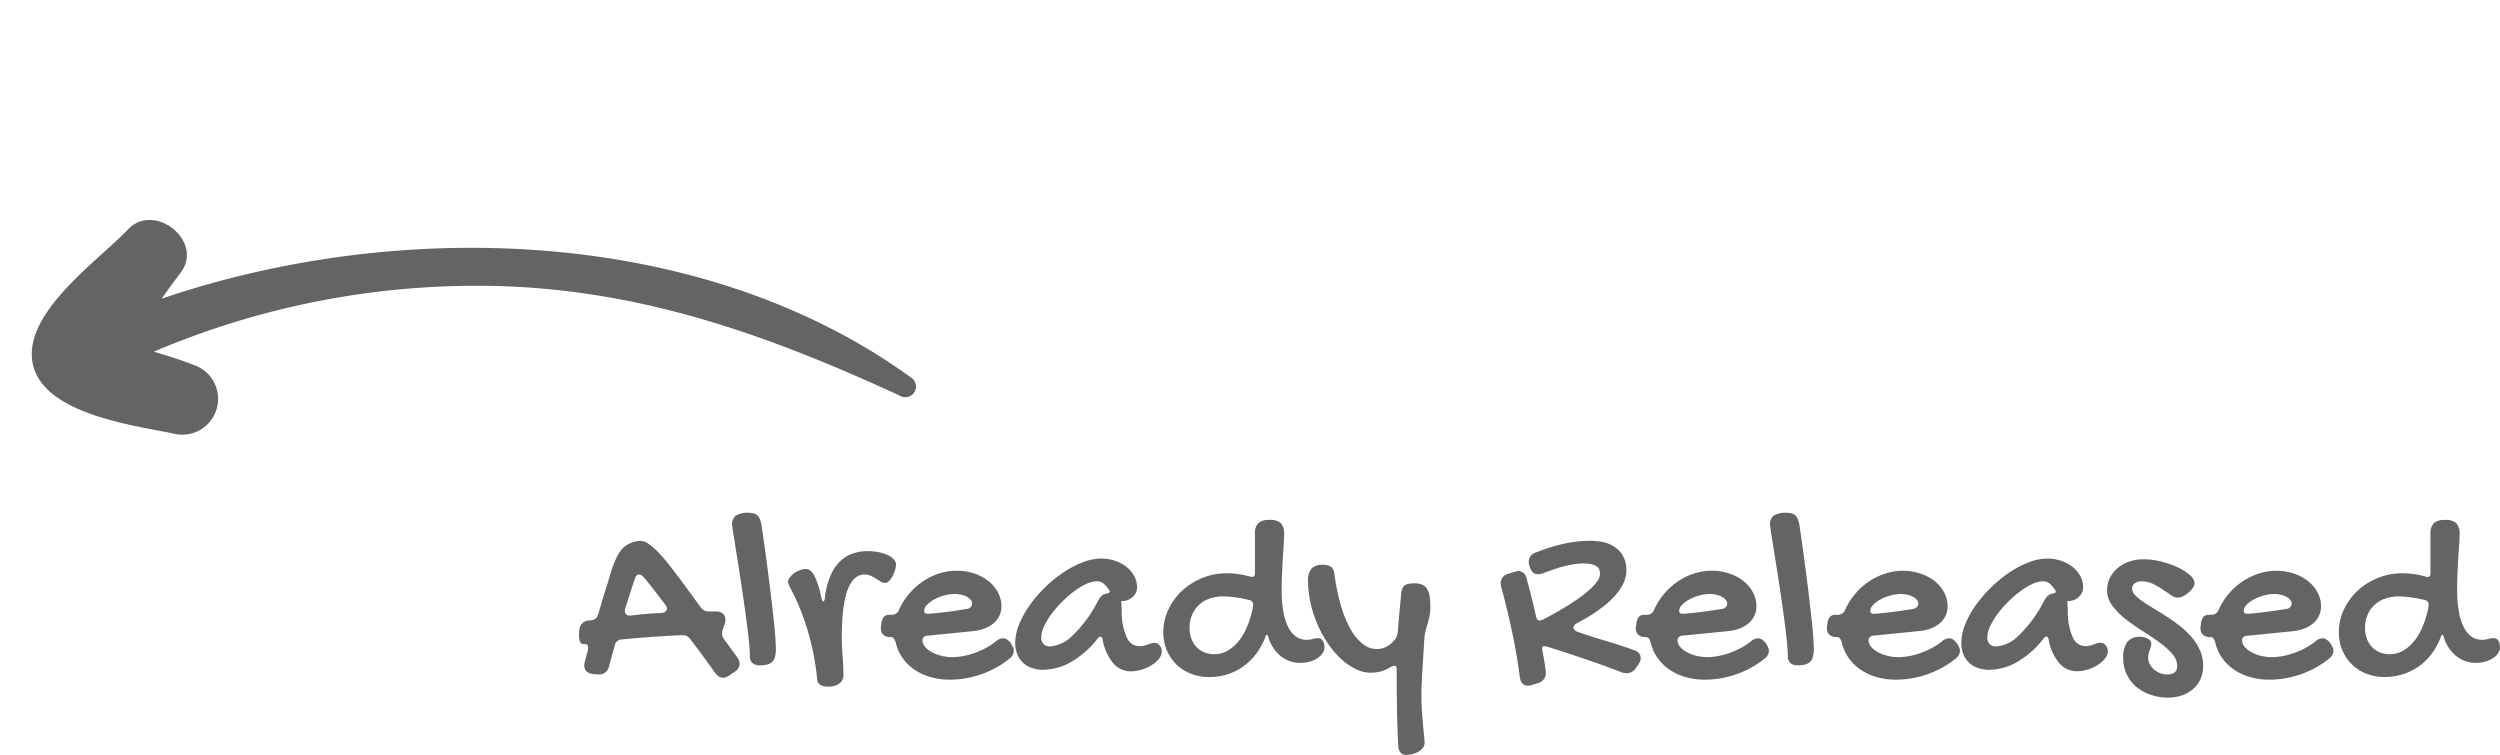 <svg xmlns="http://www.w3.org/2000/svg" width="154.17" height="46.555" viewBox="0 0 154.17 46.555">
  <g id="lp-aio-already-released" transform="translate(-914.701 -34754.727)">
    <path id="Path_14129" data-name="Path 14129" d="M376.028,148.652c3.08.544,4.57,5.893,5.79,8.235,1.092,2.1-2.233,4.209-3.58,2.2-.373-.557-.754-1.1-1.136-1.637-.061,15.7-6.738,33.064-19.641,42.114a.658.658,0,0,1-.828-1.023c6.105-6.376,11.278-12.806,14.436-21.177a50.829,50.829,0,0,0,3.1-21.432c-.5.706-1.011,1.4-1.576,2.064a2.208,2.208,0,0,1-3.589-2.568C370.288,153.267,372.82,148.085,376.028,148.652Z" transform="translate(898.566 35180.965) rotate(-109)" fill="#646464"/>
    <path id="Path_14443" data-name="Path 14443" d="M-58.324-1.555a.213.213,0,0,1-.2-.133.856.856,0,0,1-.066-.375v-.09q0-.051.016-.2a.621.621,0,0,1,.555-.656l.18-.016a.515.515,0,0,0,.281-.113.52.52,0,0,0,.148-.254q.133-.445.266-.9t.281-.9q.078-.25.16-.535t.18-.566a5.634,5.634,0,0,1,.227-.555,3.113,3.113,0,0,1,.293-.5,1.148,1.148,0,0,1,.2-.2,1.625,1.625,0,0,1,.285-.184,1.81,1.81,0,0,1,.344-.133,1.358,1.358,0,0,1,.363-.051.833.833,0,0,1,.461.148,4.387,4.387,0,0,1,.6.508,9.131,9.131,0,0,1,.664.758q.367.461.852,1.113T-51.074-3.8a.735.735,0,0,0,.215.176.58.58,0,0,0,.27.059h.445a.64.64,0,0,1,.426.129.441.441,0,0,1,.152.355q0,.047,0,.109a.431.431,0,0,1-.027.125l-.148.438q-.016.063-.023.109a.569.569,0,0,0-.008.094.625.625,0,0,0,.109.336l.836,1.141a.726.726,0,0,1,.141.4.6.6,0,0,1-.32.492l-.3.211a1.236,1.236,0,0,1-.207.109.532.532,0,0,1-.2.039.458.458,0,0,1-.262-.082,1.025,1.025,0,0,1-.23-.223q-.375-.531-.754-1.047t-.77-1.023a.559.559,0,0,0-.477-.25q-.953.039-1.887.105t-1.871.16a.444.444,0,0,0-.422.359L-56.738-.2a.609.609,0,0,1-.625.516h-.125L-57.73.289a.616.616,0,0,1-.4-.164.5.5,0,0,1-.137-.367.721.721,0,0,1,.008-.1,1.164,1.164,0,0,1,.023-.117q.039-.156.082-.32t.09-.32q.016-.062.023-.113a.643.643,0,0,0,.008-.1q0-.242-.187-.242Zm3.719-4.125q-.078-.07-.141-.117a.218.218,0,0,0-.133-.047q-.2,0-.273.273-.156.461-.3.91t-.293.918a.192.192,0,0,0-.016.07v.07q0,.289.3.289h.078q.469-.062.938-.1t.938-.059a.491.491,0,0,0,.246-.082.208.208,0,0,0,.09-.176.461.461,0,0,0-.094-.242q-.328-.437-.66-.863T-54.605-5.68ZM-49.152-8.9a.67.67,0,0,1,.234-.578,1.337,1.337,0,0,1,.773-.172,1.232,1.232,0,0,1,.328.039.541.541,0,0,1,.234.129.655.655,0,0,1,.152.242,2.026,2.026,0,0,1,.1.387q.1.7.207,1.457t.2,1.516q.1.754.184,1.469t.152,1.328q.066.613.1,1.086t.035.746a1.921,1.921,0,0,1-.051.477.652.652,0,0,1-.172.313.7.7,0,0,1-.312.168,1.873,1.873,0,0,1-.473.051.634.634,0,0,1-.434-.141.542.542,0,0,1-.16-.43q0-.3-.047-.793t-.125-1.105q-.078-.609-.176-1.3t-.2-1.359l-.2-1.293q-.1-.621-.176-1.1t-.125-.789Q-49.152-8.859-49.152-8.9Zm8.18,3.055a.866.866,0,0,0-.508.152,1.292,1.292,0,0,0-.375.422,2.718,2.718,0,0,0-.258.633,6.34,6.34,0,0,0-.164.793q-.063.43-.086.9T-42.387-2q0,.625.051,1.23t.051,1.121a.627.627,0,0,1-.25.527,1.149,1.149,0,0,1-.711.191,1.4,1.4,0,0,1-.2-.016.706.706,0,0,1-.207-.062A.552.552,0,0,1-43.82.863.35.35,0,0,1-43.9.641q-.07-.688-.2-1.406T-44.437-2.2a14.393,14.393,0,0,0-.477-1.418,13.121,13.121,0,0,0-.637-1.375q-.063-.117-.105-.219a.5.5,0,0,1-.043-.2.427.427,0,0,1,.105-.254,1.306,1.306,0,0,1,.266-.254,1.527,1.527,0,0,1,.352-.191,1.024,1.024,0,0,1,.371-.074q.3,0,.523.41a5.143,5.143,0,0,1,.422,1.309q.039.156.063.219t.063.063q.086,0,.109-.266a4.842,4.842,0,0,1,.32-1.277,2.817,2.817,0,0,1,.566-.883,2.11,2.11,0,0,1,.781-.512,2.772,2.772,0,0,1,.973-.164,3.575,3.575,0,0,1,.617.055,2.458,2.458,0,0,1,.563.164A1.309,1.309,0,0,1-39.2-6.8a.486.486,0,0,1,.156.352,1.16,1.16,0,0,1-.059.332,2.059,2.059,0,0,1-.152.367,1.243,1.243,0,0,1-.215.3.352.352,0,0,1-.246.121.514.514,0,0,1-.273-.082l-.285-.176q-.152-.094-.32-.176A.852.852,0,0,0-40.973-5.844Zm8.078,4.133a.69.69,0,0,1,.445-.2.424.424,0,0,1,.227.063,1.17,1.17,0,0,1,.227.2,2.281,2.281,0,0,1,.168.293.542.542,0,0,1,.051.223.6.6,0,0,1-.234.445,5.4,5.4,0,0,1-.812.559,6.042,6.042,0,0,1-.914.418,5.952,5.952,0,0,1-.984.262,5.775,5.775,0,0,1-1.008.09A4.263,4.263,0,0,1-36.918.48a3.409,3.409,0,0,1-.988-.457,2.89,2.89,0,0,1-.73-.715,2.685,2.685,0,0,1-.422-.941.9.9,0,0,0-.129-.285.244.244,0,0,0-.191-.066.643.643,0,0,1-.445-.141.518.518,0,0,1-.156-.406.388.388,0,0,1,.016-.141l.016-.156a.759.759,0,0,1,.152-.406.457.457,0,0,1,.355-.125h.117a.467.467,0,0,0,.461-.3,4.178,4.178,0,0,1,.617-.984A4.1,4.1,0,0,1-37.4-5.41a4.039,4.039,0,0,1,1-.492,3.471,3.471,0,0,1,1.09-.176,3.4,3.4,0,0,1,1.082.168,2.857,2.857,0,0,1,.879.465,2.236,2.236,0,0,1,.59.7,1.783,1.783,0,0,1,.215.859,1.359,1.359,0,0,1-.125.586,1.373,1.373,0,0,1-.359.465,1.9,1.9,0,0,1-.566.324,2.9,2.9,0,0,1-.754.164l-2.711.273A.394.394,0,0,0-37.312-2a.256.256,0,0,0-.1.211.613.613,0,0,0,.152.391,1.42,1.42,0,0,0,.406.332,2.391,2.391,0,0,0,.586.23,2.717,2.717,0,0,0,.684.086,3.762,3.762,0,0,0,.691-.066,4.539,4.539,0,0,0,.7-.191,5.042,5.042,0,0,0,.676-.3A4.257,4.257,0,0,0-32.895-1.711Zm-1.742-2.016a.379.379,0,0,0,.2-.113.31.31,0,0,0,.086-.223.333.333,0,0,0-.086-.219.826.826,0,0,0-.234-.184,1.368,1.368,0,0,0-.344-.129,1.77,1.77,0,0,0-.414-.047,2.435,2.435,0,0,0-.656.094,2.786,2.786,0,0,0-.609.246,1.812,1.812,0,0,0-.445.336.54.54,0,0,0-.172.363q0,.18.219.18.133,0,.43-.031T-36-3.527q.359-.043.727-.1T-34.637-3.727Zm8.258-3.1a2.6,2.6,0,0,1,.828.133,2.373,2.373,0,0,1,.7.367,1.833,1.833,0,0,1,.488.563,1.462,1.462,0,0,1,.184.727.714.714,0,0,1-.074.316.868.868,0,0,1-.2.266.98.98,0,0,1-.285.18.859.859,0,0,1-.332.066.087.087,0,0,0-.027,0,.087.087,0,0,1-.027,0,.069.069,0,0,1-.031.008l.031.625A3.75,3.75,0,0,0-24.8-1.937a.846.846,0,0,0,.746.516,1.248,1.248,0,0,0,.293-.031,2.034,2.034,0,0,0,.242-.074q.113-.043.215-.074a.688.688,0,0,1,.2-.031.411.411,0,0,1,.316.156.55.55,0,0,1,.137.375.717.717,0,0,1-.168.438,1.722,1.722,0,0,1-.441.395,2.584,2.584,0,0,1-.617.285,2.281,2.281,0,0,1-.7.109,1.411,1.411,0,0,1-1.07-.5,3.044,3.044,0,0,1-.656-1.48q-.047-.156-.125-.156a.2.2,0,0,0-.164.094A5.659,5.659,0,0,1-28.238-.457a3.525,3.525,0,0,1-1.727.488,2.081,2.081,0,0,1-.719-.117,1.524,1.524,0,0,1-.543-.332,1.455,1.455,0,0,1-.344-.523,1.879,1.879,0,0,1-.121-.691,3.041,3.041,0,0,1,.238-1.133,5.8,5.8,0,0,1,.645-1.172,7.878,7.878,0,0,1,.941-1.1,8.068,8.068,0,0,1,1.125-.922,5.978,5.978,0,0,1,1.2-.633A3.241,3.241,0,0,1-26.379-6.828Zm-.258,2.7a1.752,1.752,0,0,1,.258-.387.6.6,0,0,1,.336-.16q.172-.023.172-.109a.242.242,0,0,0-.047-.133,2.478,2.478,0,0,0-.312-.355.617.617,0,0,0-.437-.152,1.59,1.59,0,0,0-.664.172,4.235,4.235,0,0,0-.746.457,7.033,7.033,0,0,0-.742.648,6.5,6.5,0,0,0-.645.746,4.343,4.343,0,0,0-.453.758,1.641,1.641,0,0,0-.172.672.569.569,0,0,0,.145.414.525.525,0,0,0,.395.148,2.194,2.194,0,0,0,1.4-.68A7.92,7.92,0,0,0-26.637-4.125Zm9.461-1.586a.218.218,0,0,0,.094.016q.172,0,.172-.227v-2.43a.873.873,0,0,1,.207-.656.993.993,0,0,1,.691-.2.965.965,0,0,1,.7.2.965.965,0,0,1,.2.7q0,.188-.023.551t-.051.824q-.027.461-.051.988T-15.262-4.9a7.5,7.5,0,0,0,.109,1.375,3.355,3.355,0,0,0,.313.957A1.493,1.493,0,0,0-14.355-2a1.132,1.132,0,0,0,.633.184,1.172,1.172,0,0,0,.355-.051,1.259,1.259,0,0,1,.379-.051.308.308,0,0,1,.262.16.687.687,0,0,1,.105.387.673.673,0,0,1-.121.383,1.112,1.112,0,0,1-.328.313,1.717,1.717,0,0,1-.48.207,2.168,2.168,0,0,1-.57.074,1.921,1.921,0,0,1-1.172-.395A2.36,2.36,0,0,1-16.09-2q-.023-.125-.078-.125t-.1.125A4.085,4.085,0,0,1-16.82-.973a3.619,3.619,0,0,1-.789.781,3.5,3.5,0,0,1-.984.5,3.669,3.669,0,0,1-1.129.172A3.065,3.065,0,0,1-20.867.27a2.649,2.649,0,0,1-.895-.578,2.664,2.664,0,0,1-.586-.875,2.794,2.794,0,0,1-.211-1.09,3.28,3.28,0,0,1,.313-1.414,3.736,3.736,0,0,1,.848-1.16,4.067,4.067,0,0,1,1.246-.785,3.985,3.985,0,0,1,1.516-.289,5.085,5.085,0,0,1,.7.051A6.006,6.006,0,0,1-17.176-5.711ZM-19.418-.93a1.591,1.591,0,0,0,.793-.2,2.407,2.407,0,0,0,.617-.5,3.167,3.167,0,0,0,.457-.664,5.216,5.216,0,0,0,.3-.707,4.947,4.947,0,0,0,.172-.617A2.3,2.3,0,0,0-17.02-4a.258.258,0,0,0-.047-.152.314.314,0,0,0-.141-.105q-.211-.055-.437-.1t-.445-.074q-.219-.031-.418-.047t-.363-.016a2.454,2.454,0,0,0-.852.141,1.856,1.856,0,0,0-.652.4,1.8,1.8,0,0,0-.418.613,2,2,0,0,0-.148.777,1.906,1.906,0,0,0,.113.676,1.51,1.51,0,0,0,.313.512,1.384,1.384,0,0,0,.48.328A1.589,1.589,0,0,0-19.418-.93ZM-9.77.211a2.109,2.109,0,0,1-.937-.23,3.775,3.775,0,0,1-.9-.629,5.4,5.4,0,0,1-.8-.941,7.237,7.237,0,0,1-.641-1.172,7.415,7.415,0,0,1-.43-1.316,6.187,6.187,0,0,1-.156-1.375,1.087,1.087,0,0,1,.219-.762.944.944,0,0,1,.711-.23q.617,0,.688.508a13.222,13.222,0,0,0,.391,1.945,7.052,7.052,0,0,0,.59,1.477,3.073,3.073,0,0,0,.758.938,1.413,1.413,0,0,0,.887.328,1.265,1.265,0,0,0,.633-.168,1.611,1.611,0,0,0,.516-.473.734.734,0,0,0,.105-.227,1.906,1.906,0,0,0,.043-.25q.039-.555.09-1.09t.1-1.074a1.671,1.671,0,0,1,.063-.383A.524.524,0,0,1-7.7-5.148a.506.506,0,0,1,.246-.117A1.978,1.978,0,0,1-7.066-5.3a1.232,1.232,0,0,1,.453.074.661.661,0,0,1,.3.242,1.122,1.122,0,0,1,.168.438,3.69,3.69,0,0,1,.051.668,3.082,3.082,0,0,1-.051.6q-.051.254-.117.477t-.125.438a2.333,2.333,0,0,0-.074.473q-.039.648-.07,1.121t-.051.809q-.02.336-.031.578t-.02.434q-.008.191-.008.363v.375q0,.367.031.8t.066.832q.035.4.066.7t.031.422a.48.48,0,0,1-.094.281.9.9,0,0,1-.25.234,1.316,1.316,0,0,1-.367.16,1.657,1.657,0,0,1-.445.059.412.412,0,0,1-.324-.137.592.592,0,0,1-.137-.363q-.023-.3-.039-.723t-.031-.906q-.016-.48-.02-.977t-.012-.922Q-8.168.828-8.168.508V.047a.456.456,0,0,0-.031-.2.121.121,0,0,0-.117-.059.4.4,0,0,0-.125.027.957.957,0,0,0-.18.09,2.038,2.038,0,0,1-.555.234A2.44,2.44,0,0,1-9.77.211ZM.855-5.922a.817.817,0,0,1-.3.063q-.375,0-.516-.445a1.211,1.211,0,0,1-.051-.2.957.957,0,0,1-.012-.141.584.584,0,0,1,.414-.547,11.982,11.982,0,0,1,1.672-.531,7.383,7.383,0,0,1,1.719-.2,3.752,3.752,0,0,1,.8.086,2.018,2.018,0,0,1,.707.3,1.607,1.607,0,0,1,.508.563,1.8,1.8,0,0,1,.2.883,1.755,1.755,0,0,1-.152.719,2.987,2.987,0,0,1-.4.656,4.692,4.692,0,0,1-.57.594,7.493,7.493,0,0,1-.656.516q-.336.234-.664.426t-.594.332q-.227.133-.227.273,0,.164.242.258.836.3,1.711.555t1.773.578q.422.156.422.484a.643.643,0,0,1-.09.316,1.994,1.994,0,0,1-.2.293A.664.664,0,0,1,6.02.242,1.135,1.135,0,0,1,5.73.2Q5.223,0,4.641-.211T3.453-.629q-.605-.207-1.191-.4T1.176-1.375a1.2,1.2,0,0,0-.242-.047.156.156,0,0,0-.1.027A.14.14,0,0,0,.8-1.281a.28.28,0,0,0,.008.059.341.341,0,0,1,.008.074q.023.117.059.309t.07.395q.035.2.059.387a2.47,2.47,0,0,1,.023.3A.621.621,0,0,1,.551.852L.2.961A1.382,1.382,0,0,1,.059,1a.72.72,0,0,1-.133.012q-.43,0-.5-.531-.187-1.422-.48-2.8t-.668-2.758a.632.632,0,0,1-.027-.137q0-.059,0-.105a.564.564,0,0,1,.445-.562q.164-.055.27-.086l.172-.051q.066-.02.1-.027A.307.307,0,0,1-.7-6.062a.543.543,0,0,1,.547.477q.164.609.309,1.18T.418-3.281q.062.273.227.273a.374.374,0,0,0,.109-.02A1.322,1.322,0,0,0,.9-3.086q.25-.133.605-.328t.742-.434q.387-.238.766-.5a7.73,7.73,0,0,0,.68-.531,3.3,3.3,0,0,0,.488-.523.838.838,0,0,0,.188-.484.744.744,0,0,0-.043-.258.44.44,0,0,0-.16-.2.871.871,0,0,0-.316-.133,2.254,2.254,0,0,0-.5-.047,4.017,4.017,0,0,0-.621.051,6.171,6.171,0,0,0-.645.137q-.32.086-.633.2T.855-5.922ZM13.668-1.711a.69.69,0,0,1,.445-.2.424.424,0,0,1,.227.063,1.17,1.17,0,0,1,.227.2,2.281,2.281,0,0,1,.168.293.542.542,0,0,1,.051.223.6.6,0,0,1-.234.445,5.4,5.4,0,0,1-.812.559,6.042,6.042,0,0,1-.914.418,5.952,5.952,0,0,1-.984.262,5.775,5.775,0,0,1-1.008.09A4.263,4.263,0,0,1,9.645.48,3.409,3.409,0,0,1,8.656.023a2.89,2.89,0,0,1-.73-.715A2.685,2.685,0,0,1,7.5-1.633a.9.9,0,0,0-.129-.285.244.244,0,0,0-.191-.066.643.643,0,0,1-.445-.141.518.518,0,0,1-.156-.406A.388.388,0,0,1,6.6-2.672l.016-.156a.758.758,0,0,1,.152-.406.457.457,0,0,1,.355-.125h.117a.467.467,0,0,0,.461-.3,4.178,4.178,0,0,1,.617-.984A4.1,4.1,0,0,1,9.16-5.41a4.039,4.039,0,0,1,1-.492,3.471,3.471,0,0,1,1.09-.176,3.4,3.4,0,0,1,1.082.168,2.857,2.857,0,0,1,.879.465,2.236,2.236,0,0,1,.59.7,1.783,1.783,0,0,1,.215.859,1.359,1.359,0,0,1-.125.586,1.373,1.373,0,0,1-.359.465,1.9,1.9,0,0,1-.566.324,2.9,2.9,0,0,1-.754.164L9.5-2.078A.394.394,0,0,0,9.25-2a.256.256,0,0,0-.1.211A.613.613,0,0,0,9.3-1.4a1.42,1.42,0,0,0,.406.332,2.391,2.391,0,0,0,.586.23,2.717,2.717,0,0,0,.684.086,3.762,3.762,0,0,0,.691-.066,4.539,4.539,0,0,0,.7-.191,5.042,5.042,0,0,0,.676-.3A4.257,4.257,0,0,0,13.668-1.711ZM11.926-3.727a.379.379,0,0,0,.2-.113.31.31,0,0,0,.086-.223.333.333,0,0,0-.086-.219.826.826,0,0,0-.234-.184,1.368,1.368,0,0,0-.344-.129,1.77,1.77,0,0,0-.414-.047,2.435,2.435,0,0,0-.656.094,2.786,2.786,0,0,0-.609.246,1.812,1.812,0,0,0-.445.336.54.54,0,0,0-.172.363q0,.18.219.18.133,0,.43-.031t.656-.074q.359-.043.727-.1T11.926-3.727ZM14.855-8.9a.67.67,0,0,1,.234-.578,1.337,1.337,0,0,1,.773-.172,1.232,1.232,0,0,1,.328.039.541.541,0,0,1,.234.129.655.655,0,0,1,.152.242,2.025,2.025,0,0,1,.1.387q.1.7.207,1.457t.2,1.516q.1.754.184,1.469t.152,1.328q.066.613.1,1.086t.035.746a1.921,1.921,0,0,1-.051.477.652.652,0,0,1-.172.313.7.7,0,0,1-.312.168,1.873,1.873,0,0,1-.473.051.634.634,0,0,1-.434-.141.542.542,0,0,1-.16-.43q0-.3-.047-.793t-.125-1.105q-.078-.609-.176-1.3t-.2-1.359L15.2-6.66q-.1-.621-.176-1.1T14.9-8.551Q14.855-8.859,14.855-8.9ZM25.449-1.711a.69.69,0,0,1,.445-.2.424.424,0,0,1,.227.063,1.17,1.17,0,0,1,.227.2,2.281,2.281,0,0,1,.168.293.542.542,0,0,1,.051.223.6.6,0,0,1-.234.445,5.4,5.4,0,0,1-.812.559,6.042,6.042,0,0,1-.914.418,5.952,5.952,0,0,1-.984.262,5.775,5.775,0,0,1-1.008.09A4.263,4.263,0,0,1,21.426.48a3.409,3.409,0,0,1-.988-.457,2.89,2.89,0,0,1-.73-.715,2.685,2.685,0,0,1-.422-.941.9.9,0,0,0-.129-.285.244.244,0,0,0-.191-.066.643.643,0,0,1-.445-.141.518.518,0,0,1-.156-.406.388.388,0,0,1,.016-.141l.016-.156a.758.758,0,0,1,.152-.406.457.457,0,0,1,.355-.125h.117a.467.467,0,0,0,.461-.3,4.178,4.178,0,0,1,.617-.984,4.1,4.1,0,0,1,.844-.762,4.039,4.039,0,0,1,1-.492,3.471,3.471,0,0,1,1.09-.176,3.4,3.4,0,0,1,1.082.168A2.857,2.857,0,0,1,25-5.445a2.236,2.236,0,0,1,.59.7,1.783,1.783,0,0,1,.215.859,1.359,1.359,0,0,1-.125.586,1.373,1.373,0,0,1-.359.465,1.9,1.9,0,0,1-.566.324A2.9,2.9,0,0,1,24-2.352l-2.711.273A.394.394,0,0,0,21.031-2a.256.256,0,0,0-.1.211.613.613,0,0,0,.152.391,1.42,1.42,0,0,0,.406.332,2.391,2.391,0,0,0,.586.23,2.717,2.717,0,0,0,.684.086,3.762,3.762,0,0,0,.691-.066,4.539,4.539,0,0,0,.7-.191,5.042,5.042,0,0,0,.676-.3A4.257,4.257,0,0,0,25.449-1.711ZM23.707-3.727a.378.378,0,0,0,.2-.113A.31.31,0,0,0,24-4.062a.333.333,0,0,0-.086-.219.826.826,0,0,0-.234-.184,1.368,1.368,0,0,0-.344-.129,1.77,1.77,0,0,0-.414-.047,2.435,2.435,0,0,0-.656.094,2.786,2.786,0,0,0-.609.246,1.812,1.812,0,0,0-.445.336.54.54,0,0,0-.172.363q0,.18.219.18.133,0,.43-.031t.656-.074q.359-.043.727-.1T23.707-3.727Zm8.258-3.1a2.6,2.6,0,0,1,.828.133,2.373,2.373,0,0,1,.7.367,1.833,1.833,0,0,1,.488.563,1.462,1.462,0,0,1,.184.727.714.714,0,0,1-.074.316.868.868,0,0,1-.2.266.98.98,0,0,1-.285.18.859.859,0,0,1-.332.066.087.087,0,0,0-.027,0,.087.087,0,0,1-.027,0,.069.069,0,0,1-.031.008l.031.625a3.75,3.75,0,0,0,.316,1.633.846.846,0,0,0,.746.516,1.248,1.248,0,0,0,.293-.031,2.034,2.034,0,0,0,.242-.074q.113-.043.215-.074a.688.688,0,0,1,.2-.031.411.411,0,0,1,.316.156.55.55,0,0,1,.137.375.717.717,0,0,1-.168.438,1.722,1.722,0,0,1-.441.395,2.584,2.584,0,0,1-.617.285,2.281,2.281,0,0,1-.7.109,1.411,1.411,0,0,1-1.07-.5,3.044,3.044,0,0,1-.656-1.48q-.047-.156-.125-.156a.2.2,0,0,0-.164.094A5.659,5.659,0,0,1,30.105-.457a3.525,3.525,0,0,1-1.727.488,2.081,2.081,0,0,1-.719-.117,1.524,1.524,0,0,1-.543-.332,1.455,1.455,0,0,1-.344-.523,1.879,1.879,0,0,1-.121-.691,3.041,3.041,0,0,1,.238-1.133,5.8,5.8,0,0,1,.645-1.172,7.878,7.878,0,0,1,.941-1.1A8.068,8.068,0,0,1,29.6-5.961a5.978,5.978,0,0,1,1.2-.633A3.241,3.241,0,0,1,31.965-6.828Zm-.258,2.7a1.752,1.752,0,0,1,.258-.387.6.6,0,0,1,.336-.16q.172-.023.172-.109a.242.242,0,0,0-.047-.133,2.478,2.478,0,0,0-.312-.355.617.617,0,0,0-.437-.152,1.59,1.59,0,0,0-.664.172,4.235,4.235,0,0,0-.746.457,7.033,7.033,0,0,0-.742.648,6.5,6.5,0,0,0-.645.746,4.343,4.343,0,0,0-.453.758,1.641,1.641,0,0,0-.172.672.569.569,0,0,0,.145.414.525.525,0,0,0,.395.148,2.194,2.194,0,0,0,1.4-.68A7.92,7.92,0,0,0,31.707-4.125Zm6.18-2.656a4.5,4.5,0,0,1,1.078.137,5.535,5.535,0,0,1,1.016.352,3.084,3.084,0,0,1,.758.48.729.729,0,0,1,.3.516.49.49,0,0,1-.109.277,1.714,1.714,0,0,1-.266.289,1.547,1.547,0,0,1-.34.227.756.756,0,0,1-.324.09.766.766,0,0,1-.418-.156q-.23-.156-.508-.348a4.375,4.375,0,0,0-.605-.348,1.632,1.632,0,0,0-.711-.156.661.661,0,0,0-.41.121.4.4,0,0,0-.16.34.585.585,0,0,0,.188.395,3.031,3.031,0,0,0,.5.41q.309.211.7.445t.8.5a9.872,9.872,0,0,1,.8.578,4.944,4.944,0,0,1,.7.68,3.234,3.234,0,0,1,.5.8,2.346,2.346,0,0,1,.188.941,1.978,1.978,0,0,1-.156.8,1.754,1.754,0,0,1-.445.617,2.039,2.039,0,0,1-.687.4,2.613,2.613,0,0,1-.875.141,3.24,3.24,0,0,1-1.109-.184,2.724,2.724,0,0,1-.875-.5,2.28,2.28,0,0,1-.574-.766,2.288,2.288,0,0,1-.207-.977,1.621,1.621,0,0,1,.246-1A.929.929,0,0,1,37.645-2a.961.961,0,0,1,.523.125.36.36,0,0,1,.2.3.626.626,0,0,1-.031.191q-.031.1-.066.2T38.2-.953a1.028,1.028,0,0,0-.027.234.863.863,0,0,0,.094.391A1.118,1.118,0,0,0,38.523,0a1.255,1.255,0,0,0,.371.23A1.169,1.169,0,0,0,39.34.32q.625,0,.625-.516a1.149,1.149,0,0,0-.32-.77,4.793,4.793,0,0,0-.8-.711q-.484-.348-1.043-.7a11.92,11.92,0,0,1-1.043-.734,4.323,4.323,0,0,1-.8-.816,1.552,1.552,0,0,1-.32-.941,1.7,1.7,0,0,1,.176-.773,1.868,1.868,0,0,1,.48-.605A2.238,2.238,0,0,1,37-6.641,2.717,2.717,0,0,1,37.887-6.781ZM48.48-1.711a.69.69,0,0,1,.445-.2.424.424,0,0,1,.227.063,1.17,1.17,0,0,1,.227.2,2.281,2.281,0,0,1,.168.293.542.542,0,0,1,.051.223.6.6,0,0,1-.234.445,5.4,5.4,0,0,1-.812.559,6.042,6.042,0,0,1-.914.418,5.952,5.952,0,0,1-.984.262,5.775,5.775,0,0,1-1.008.09A4.263,4.263,0,0,1,44.457.48a3.409,3.409,0,0,1-.988-.457,2.89,2.89,0,0,1-.73-.715,2.685,2.685,0,0,1-.422-.941.9.9,0,0,0-.129-.285A.244.244,0,0,0,42-1.984a.643.643,0,0,1-.445-.141.518.518,0,0,1-.156-.406.388.388,0,0,1,.016-.141l.016-.156a.759.759,0,0,1,.152-.406.457.457,0,0,1,.355-.125h.117a.467.467,0,0,0,.461-.3,4.178,4.178,0,0,1,.617-.984,4.1,4.1,0,0,1,.844-.762,4.039,4.039,0,0,1,1-.492,3.471,3.471,0,0,1,1.09-.176,3.4,3.4,0,0,1,1.082.168,2.857,2.857,0,0,1,.879.465,2.236,2.236,0,0,1,.59.7,1.783,1.783,0,0,1,.215.859,1.359,1.359,0,0,1-.125.586,1.373,1.373,0,0,1-.359.465,1.9,1.9,0,0,1-.566.324,2.9,2.9,0,0,1-.754.164l-2.711.273A.394.394,0,0,0,44.063-2a.256.256,0,0,0-.1.211.613.613,0,0,0,.152.391,1.42,1.42,0,0,0,.406.332,2.391,2.391,0,0,0,.586.23,2.717,2.717,0,0,0,.684.086,3.762,3.762,0,0,0,.691-.066,4.539,4.539,0,0,0,.7-.191,5.042,5.042,0,0,0,.676-.3A4.257,4.257,0,0,0,48.48-1.711ZM46.738-3.727a.379.379,0,0,0,.2-.113.31.31,0,0,0,.086-.223.333.333,0,0,0-.086-.219.826.826,0,0,0-.234-.184,1.368,1.368,0,0,0-.344-.129,1.77,1.77,0,0,0-.414-.047,2.435,2.435,0,0,0-.656.094,2.786,2.786,0,0,0-.609.246,1.812,1.812,0,0,0-.445.336.54.54,0,0,0-.172.363q0,.18.219.18.133,0,.43-.031t.656-.074q.359-.043.727-.1T46.738-3.727Zm8.578-1.984a.218.218,0,0,0,.094.016q.172,0,.172-.227v-2.43a.873.873,0,0,1,.207-.656.993.993,0,0,1,.691-.2.965.965,0,0,1,.7.2.965.965,0,0,1,.2.7q0,.188-.023.551T57.3-6.93q-.027.461-.051.988T57.23-4.9a7.5,7.5,0,0,0,.109,1.375,3.355,3.355,0,0,0,.313.957A1.493,1.493,0,0,0,58.137-2a1.132,1.132,0,0,0,.633.184,1.172,1.172,0,0,0,.355-.051,1.259,1.259,0,0,1,.379-.051.308.308,0,0,1,.262.16.687.687,0,0,1,.105.387.673.673,0,0,1-.121.383,1.112,1.112,0,0,1-.328.313,1.717,1.717,0,0,1-.48.207,2.168,2.168,0,0,1-.57.074A1.921,1.921,0,0,1,57.2-.793,2.36,2.36,0,0,1,56.4-2q-.023-.125-.078-.125t-.1.125a4.085,4.085,0,0,1-.551,1.027,3.619,3.619,0,0,1-.789.781A3.5,3.5,0,0,1,53.9.3,3.669,3.669,0,0,1,52.77.477,3.065,3.065,0,0,1,51.625.27a2.649,2.649,0,0,1-.895-.578,2.664,2.664,0,0,1-.586-.875,2.794,2.794,0,0,1-.211-1.09,3.28,3.28,0,0,1,.313-1.414,3.736,3.736,0,0,1,.848-1.16,4.067,4.067,0,0,1,1.246-.785,3.985,3.985,0,0,1,1.516-.289,5.085,5.085,0,0,1,.7.051A6.006,6.006,0,0,1,55.316-5.711ZM53.074-.93a1.591,1.591,0,0,0,.793-.2,2.407,2.407,0,0,0,.617-.5,3.167,3.167,0,0,0,.457-.664,5.216,5.216,0,0,0,.3-.707,4.947,4.947,0,0,0,.172-.617A2.3,2.3,0,0,0,55.473-4a.258.258,0,0,0-.047-.152.314.314,0,0,0-.141-.105q-.211-.055-.437-.1T54.4-4.43q-.219-.031-.418-.047t-.363-.016a2.454,2.454,0,0,0-.852.141,1.856,1.856,0,0,0-.652.4,1.8,1.8,0,0,0-.418.613,2,2,0,0,0-.148.777,1.906,1.906,0,0,0,.113.676,1.51,1.51,0,0,0,.313.512,1.384,1.384,0,0,0,.48.328A1.589,1.589,0,0,0,53.074-.93Z" transform="translate(1009 34796)" fill="#646464"/>
  </g>
</svg>
